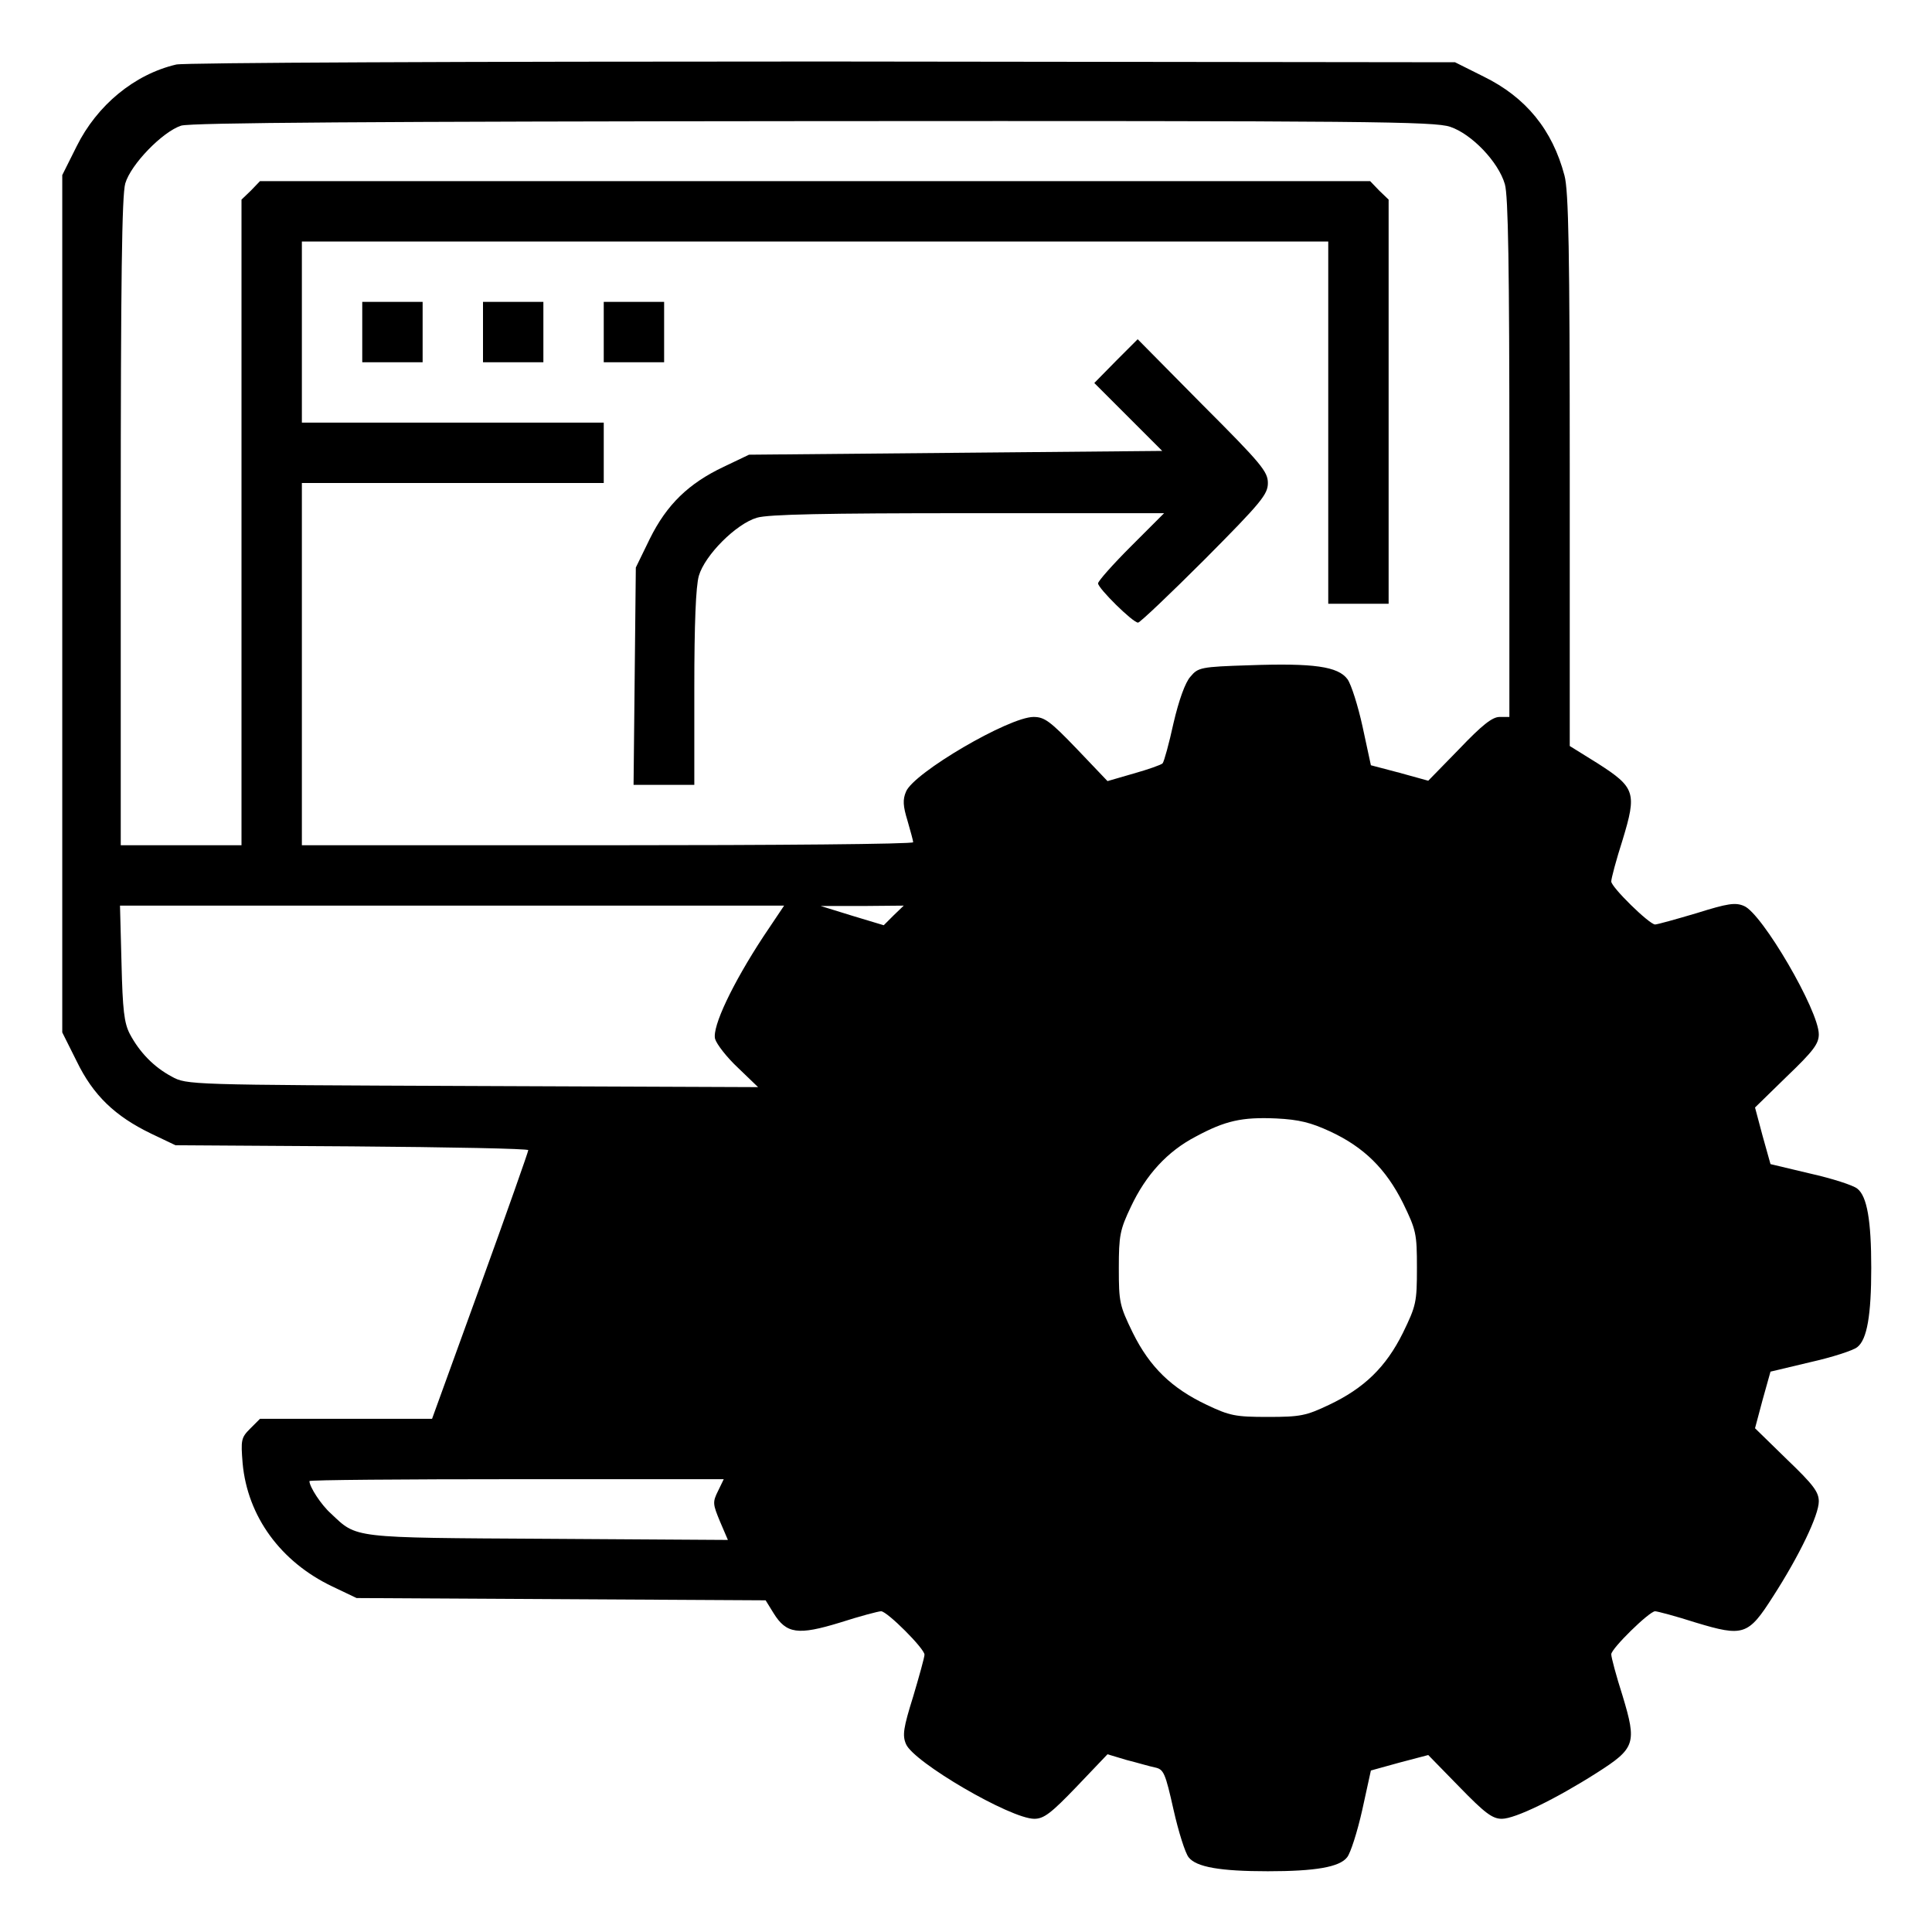 <?xml version="1.0" standalone="no"?>
<!DOCTYPE svg PUBLIC "-//W3C//DTD SVG 20010904//EN"
 "http://www.w3.org/TR/2001/REC-SVG-20010904/DTD/svg10.dtd">
<svg version="1.0" xmlns="http://www.w3.org/2000/svg"
 width="512pt" height="512pt" viewBox="0 0 512 512"
 preserveAspectRatio="xMidYMid meet">

<g transform="translate(0,512) scale(0.1,-0.1)"
fill="#000000" stroke="none">
<path d="M467 4949 c-111 -26 -210 -108 -264 -217 l-38 -76 0 -1136 0 -1136
38 -76 c44 -91 102 -146 197 -192 l65 -31 468 -3 c257 -2 467 -6 467 -10 0 -4
-57 -166 -127 -359 l-128 -353 -228 0 -228 0 -26 -26 c-24 -24 -25 -30 -20
-92 13 -141 101 -261 237 -326 l65 -31 542 -3 542 -3 21 -34 c34 -55 65 -59
176 -25 53 17 102 30 109 30 16 0 115 -99 115 -115 0 -7 -14 -57 -30 -111 -26
-83 -29 -103 -19 -126 20 -48 277 -198 340 -198 25 0 44 14 112 85 l82 86 50
-15 c28 -7 61 -17 76 -20 23 -5 27 -14 49 -112 13 -58 31 -115 40 -126 20 -26
84 -37 210 -37 126 0 190 11 210 37 9 11 27 67 40 125 l23 105 76 21 76 20 82
-84 c68 -70 88 -85 113 -85 35 0 142 52 252 122 102 65 106 78 68 204 -17 53
-30 102 -30 110 0 15 100 113 116 114 6 0 55 -13 108 -30 126 -38 139 -34 204
68 71 110 122 217 122 253 0 25 -14 44 -85 112 l-84 82 20 75 21 75 105 25
c58 13 114 31 125 40 26 20 37 85 37 210 0 125 -11 190 -37 210 -11 9 -67 27
-125 40 l-105 25 -21 75 -20 75 84 82 c71 68 85 87 85 112 0 63 -150 320 -198
340 -23 10 -43 7 -126 -19 -54 -16 -104 -30 -110 -30 -16 1 -116 99 -116 114
0 8 13 57 30 110 38 125 34 139 -66 203 l-74 46 0 731 c0 578 -3 741 -14 781
-32 121 -102 207 -214 262 l-76 38 -1675 2 c-954 0 -1692 -3 -1714 -8z m3376
-165 c57 -19 128 -93 145 -152 9 -29 12 -224 12 -726 l0 -686 -26 0 c-19 0
-46 -21 -107 -85 l-82 -84 -76 21 -76 20 -22 102 c-12 55 -30 112 -40 126 -25
34 -90 43 -260 37 -129 -4 -136 -6 -156 -30 -14 -15 -31 -63 -45 -123 -12 -55
-25 -102 -29 -107 -4 -4 -38 -16 -77 -27 l-69 -20 -81 85 c-71 74 -86 85 -115
85 -65 0 -318 -148 -338 -198 -9 -21 -8 -38 4 -77 8 -28 15 -53 15 -57 0 -5
-364 -8 -810 -8 l-810 0 0 480 0 480 400 0 400 0 0 80 0 80 -400 0 -400 0 0
240 0 240 1360 0 1360 0 0 -480 0 -480 80 0 80 0 0 535 0 536 -25 24 -24 25
-1471 0 -1471 0 -24 -25 -25 -24 0 -856 0 -855 -160 0 -160 0 0 856 c0 643 3
867 12 898 15 51 99 137 148 153 25 8 510 11 1676 12 1475 1 1645 -1 1687 -15z
m-1820 -2146 c-82 -125 -136 -239 -128 -271 4 -14 31 -49 61 -77 l53 -51 -757
3 c-754 3 -757 3 -797 25 -47 25 -85 64 -111 113 -15 29 -19 63 -22 188 l-4
152 880 0 880 0 -55 -82z m345 56 l-26 -26 -83 25 -84 26 110 0 110 1 -27 -26z
m1156 -572 c91 -42 149 -100 194 -190 35 -72 37 -81 37 -172 0 -91 -2 -100
-37 -172 -45 -91 -103 -147 -196 -191 -61 -29 -76 -32 -162 -32 -86 0 -101 3
-162 32 -93 44 -151 100 -196 191 -35 72 -37 81 -37 171 0 87 3 102 32 163 40
85 97 147 172 186 78 42 122 52 213 48 61 -3 92 -11 142 -34z m-1621 -953
c-15 -30 -14 -35 5 -81 l21 -49 -477 3 c-525 3 -505 1 -575 67 -26 23 -57 71
-57 86 0 3 247 5 549 5 l549 0 -15 -31z"/>
<path d="M960 4240 l0 -80 80 0 80 0 0 80 0 80 -80 0 -80 0 0 -80z"/>
<path d="M1280 4240 l0 -80 80 0 80 0 0 80 0 80 -80 0 -80 0 0 -80z"/>
<path d="M1600 4240 l0 -80 80 0 80 0 0 80 0 80 -80 0 -80 0 0 -80z"/>
<path d="M2957 4163 l-57 -58 90 -90 90 -90 -547 -5 -548 -5 -67 -32 c-93 -44
-151 -100 -196 -191 l-37 -76 -3 -288 -3 -288 80 0 81 0 0 256 c0 172 4 270
12 298 16 55 99 138 154 154 30 9 182 12 560 12 l519 0 -88 -88 c-48 -48 -87
-92 -87 -98 0 -13 92 -104 106 -104 5 0 85 76 177 168 150 151 167 172 167
202 0 30 -17 51 -173 207 l-172 174 -58 -58z"/>
</g>
</svg>
